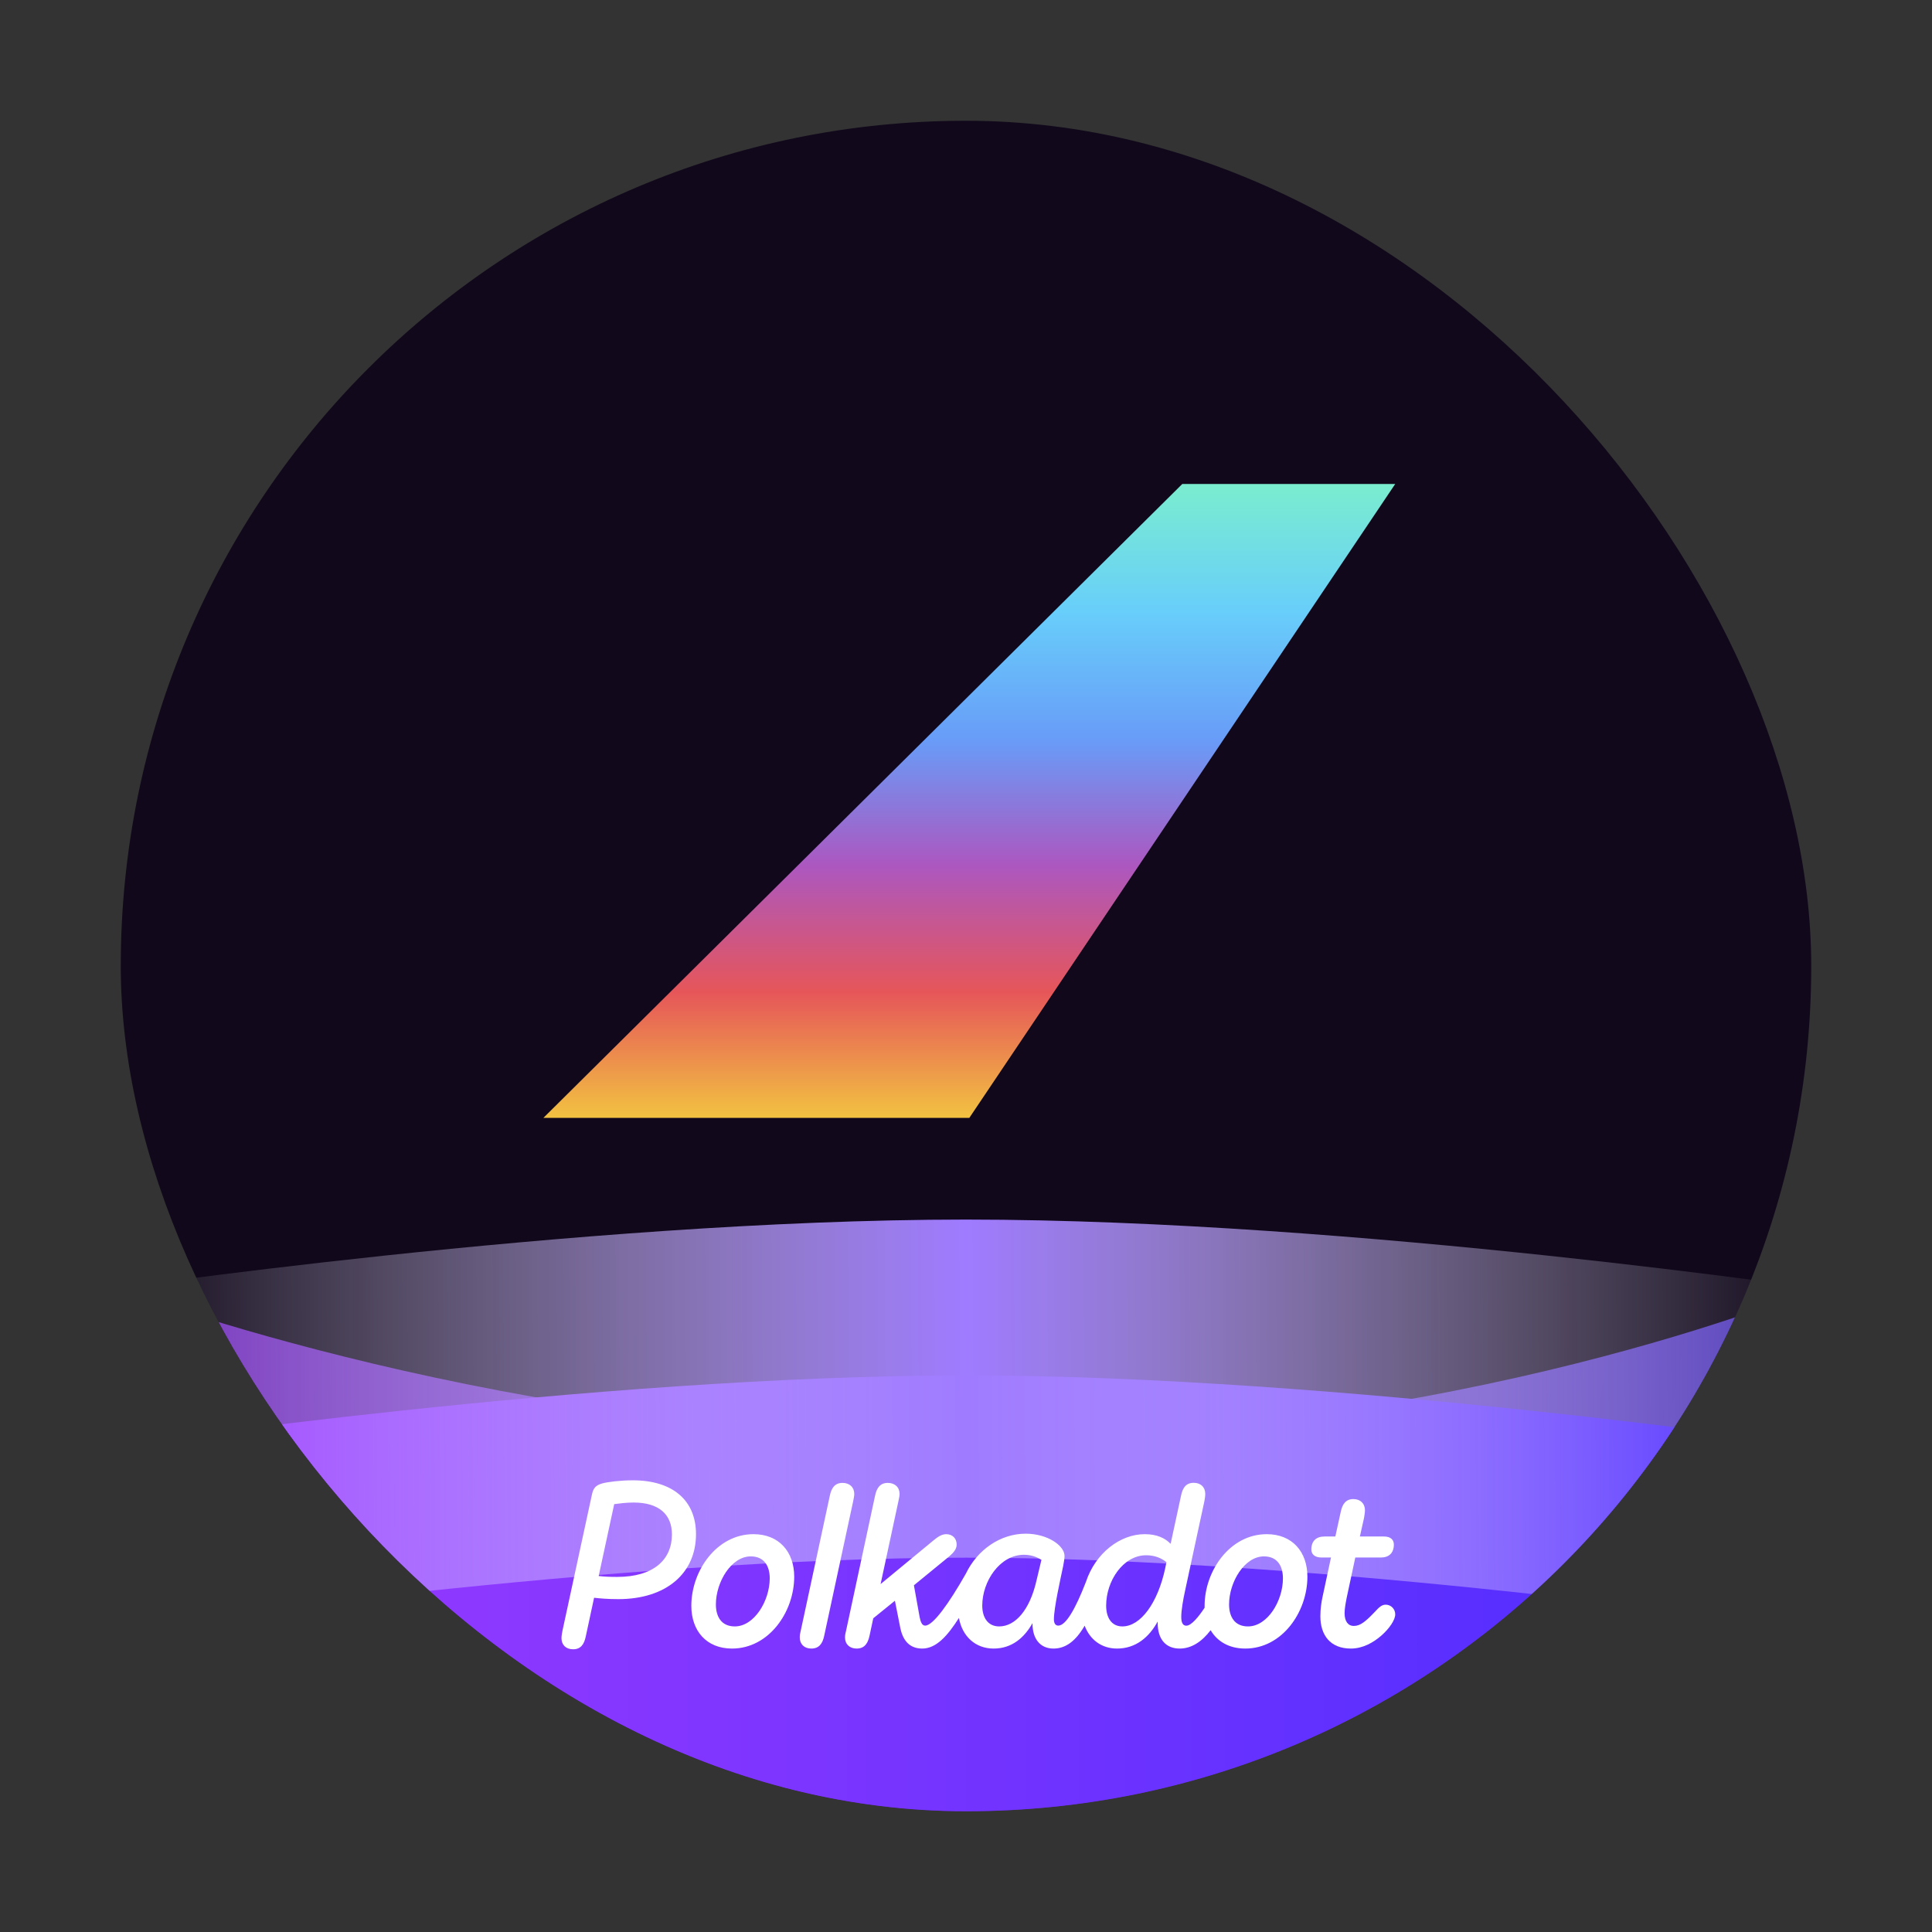 <svg width="24" height="24" viewBox="0 0 24 24" fill="none" xmlns="http://www.w3.org/2000/svg">
<rect x="0" y="0" width="24" height="24" fill="#333333" stroke="none"/>
<g clip-path="url(#clip0_1532_63417)">
<path d="M22.5 12C22.5 6.201 17.799 1.5 12 1.5C6.201 1.5 1.5 6.201 1.5 12C1.5 17.799 6.201 22.5 12 22.5C17.799 22.5 22.5 17.799 22.5 12Z" fill="#11091B"/>
<path d="M12.041 13.887H6.75L14.687 6.012H17.332L12.041 13.887Z" fill="url(#paint0_linear_1532_63417)"/>
<path opacity="0.7" d="M1.5 16.02C1.5 16.02 6.299 17.861 12.205 17.861C18.111 17.861 22.5 16.02 22.5 16.02V23.32H1.5V16.02Z" fill="url(#paint1_linear_1532_63417)"/>
<path d="M1.5 17.955C1.5 17.955 7.365 17.086 12 17.086C16.635 17.086 22.5 17.955 22.5 17.955V23.156H1.5V17.955Z" fill="url(#paint2_linear_1532_63417)"/>
<path d="M1.5 18.119C1.5 18.119 7.365 17.25 12 17.25C16.635 17.25 22.5 18.119 22.5 18.119" stroke="url(#paint3_linear_1532_63417)" stroke-width="4.2"/>
<path d="M7.862 18.389C7.701 18.389 7.546 18.41 7.483 18.427C7.391 18.453 7.368 18.493 7.351 18.576L6.987 20.258C6.981 20.293 6.975 20.321 6.975 20.35C6.975 20.433 7.03 20.488 7.119 20.488C7.216 20.488 7.257 20.425 7.277 20.327L7.38 19.848C7.452 19.856 7.546 19.865 7.681 19.865C8.276 19.865 8.646 19.544 8.646 19.058C8.646 18.633 8.35 18.389 7.862 18.389ZM7.667 19.589C7.575 19.589 7.503 19.586 7.437 19.578L7.63 18.685C7.69 18.677 7.779 18.665 7.871 18.665C8.187 18.665 8.347 18.814 8.347 19.061C8.347 19.377 8.117 19.589 7.667 19.589Z" fill="white"/>
<path d="M17.214 19.934C17.166 19.934 17.134 19.962 17.074 20.028C16.968 20.138 16.901 20.198 16.818 20.198C16.744 20.198 16.703 20.138 16.703 20.04C16.703 19.985 16.715 19.919 16.729 19.848L16.836 19.348H17.154C17.255 19.348 17.315 19.291 17.315 19.187C17.315 19.13 17.278 19.087 17.192 19.087H16.893L16.945 18.854C16.95 18.82 16.956 18.788 16.956 18.76C16.956 18.679 16.901 18.622 16.812 18.622C16.718 18.622 16.675 18.685 16.655 18.782L16.588 19.087H16.453C16.35 19.087 16.29 19.144 16.29 19.248C16.29 19.305 16.33 19.348 16.416 19.348H16.534L16.428 19.842C16.416 19.896 16.402 19.985 16.402 20.077C16.402 20.31 16.523 20.479 16.781 20.479C16.93 20.479 17.062 20.404 17.163 20.315C17.26 20.229 17.332 20.123 17.332 20.054C17.332 19.988 17.28 19.934 17.214 19.934Z" fill="white"/>
<path d="M10.612 18.559C10.612 18.475 10.555 18.421 10.466 18.421C10.371 18.421 10.328 18.484 10.308 18.582L9.949 20.249C9.94 20.284 9.935 20.312 9.935 20.341C9.935 20.425 9.992 20.479 10.078 20.479C10.176 20.479 10.219 20.416 10.239 20.318L10.598 18.651C10.604 18.616 10.612 18.587 10.612 18.559Z" fill="white"/>
<path d="M15.736 19.058C15.277 19.058 14.964 19.515 14.964 19.948C14.964 19.956 14.964 19.964 14.964 19.972C14.892 20.081 14.8 20.195 14.737 20.195C14.691 20.195 14.674 20.152 14.674 20.086C14.674 20.005 14.697 19.87 14.723 19.753L14.961 18.65C14.967 18.616 14.972 18.587 14.972 18.558C14.972 18.475 14.918 18.42 14.829 18.42C14.731 18.42 14.691 18.484 14.671 18.581L14.542 19.178C14.473 19.107 14.372 19.058 14.22 19.058C13.915 19.058 13.608 19.292 13.489 19.653C13.357 19.993 13.239 20.194 13.146 20.194C13.112 20.194 13.092 20.166 13.092 20.117C13.092 19.973 13.172 19.623 13.207 19.454C13.218 19.391 13.224 19.365 13.224 19.328C13.224 19.201 13.014 19.052 12.742 19.052C12.426 19.052 12.141 19.252 11.998 19.549C11.785 19.924 11.59 20.194 11.493 20.194C11.45 20.194 11.435 20.14 11.424 20.088L11.353 19.693L11.792 19.334C11.832 19.299 11.884 19.251 11.884 19.188C11.884 19.11 11.832 19.058 11.754 19.058C11.697 19.058 11.648 19.093 11.599 19.133L10.939 19.678L11.16 18.651C11.166 18.616 11.175 18.587 11.175 18.559C11.175 18.475 11.117 18.421 11.028 18.421C10.934 18.421 10.89 18.484 10.87 18.582L10.512 20.249C10.503 20.284 10.497 20.312 10.497 20.341C10.497 20.425 10.555 20.479 10.641 20.479C10.739 20.479 10.781 20.416 10.802 20.318L10.848 20.103L11.117 19.885L11.183 20.218C11.209 20.35 11.278 20.479 11.456 20.479C11.633 20.479 11.773 20.317 11.912 20.099C11.954 20.328 12.117 20.479 12.343 20.479C12.57 20.479 12.725 20.344 12.826 20.163V20.169C12.826 20.356 12.92 20.479 13.087 20.479C13.237 20.479 13.362 20.388 13.474 20.195C13.537 20.363 13.679 20.479 13.876 20.479C14.109 20.479 14.275 20.338 14.381 20.143V20.16C14.381 20.367 14.485 20.479 14.654 20.479C14.803 20.479 14.931 20.392 15.039 20.251C15.122 20.392 15.27 20.479 15.469 20.479C15.929 20.479 16.241 20.023 16.241 19.586C16.241 19.279 16.055 19.058 15.736 19.058ZM12.874 19.641C12.791 20 12.613 20.204 12.412 20.204C12.277 20.204 12.202 20.1 12.202 19.945C12.202 19.641 12.423 19.314 12.719 19.314C12.808 19.314 12.877 19.34 12.937 19.377L12.874 19.641ZM14.473 19.489C14.381 19.911 14.171 20.204 13.942 20.204C13.816 20.204 13.741 20.106 13.741 19.945C13.741 19.638 13.953 19.32 14.238 19.32C14.347 19.32 14.43 19.357 14.49 19.406L14.473 19.489ZM15.503 20.204C15.337 20.204 15.268 20.083 15.268 19.931C15.268 19.652 15.46 19.334 15.701 19.334C15.868 19.334 15.937 19.454 15.937 19.607C15.937 19.888 15.745 20.204 15.503 20.204Z" fill="white"/>
<path d="M9.36 19.058C8.901 19.058 8.588 19.515 8.588 19.948C8.588 20.258 8.775 20.479 9.093 20.479C9.553 20.479 9.866 20.023 9.866 19.586C9.866 19.279 9.679 19.058 9.36 19.058ZM9.128 20.204C8.962 20.204 8.893 20.083 8.893 19.931C8.893 19.652 9.085 19.334 9.326 19.334C9.493 19.334 9.562 19.454 9.562 19.607C9.561 19.888 9.369 20.204 9.128 20.204Z" fill="white"/>
</g>
<defs>
<linearGradient id="paint0_linear_1532_63417" x1="12.041" y1="6.012" x2="12.041" y2="13.887" gradientUnits="userSpaceOnUse">
<stop stop-color="#7AEDCF"/>
<stop offset="0.201" stop-color="#68CEFA"/>
<stop offset="0.403" stop-color="#689CF8"/>
<stop offset="0.602" stop-color="#AC57C0"/>
<stop offset="0.802" stop-color="#E65659"/>
<stop offset="1" stop-color="#F2C241"/>
</linearGradient>
<linearGradient id="paint1_linear_1532_63417" x1="1.5" y1="16.02" x2="22.787" y2="19.752" gradientUnits="userSpaceOnUse">
<stop stop-color="#9E3BFF"/>
<stop offset="1" stop-color="#6D55FF"/>
</linearGradient>
<linearGradient id="paint2_linear_1532_63417" x1="1.5" y1="16.893" x2="22.5" y2="16.893" gradientUnits="userSpaceOnUse">
<stop stop-color="#9E3BFF"/>
<stop offset="1" stop-color="#492CFF"/>
</linearGradient>
<linearGradient id="paint3_linear_1532_63417" x1="1.5" y1="19.26" x2="22.5" y2="19.137" gradientUnits="userSpaceOnUse">
<stop stop-color="white" stop-opacity="0"/>
<stop offset="0.501" stop-color="#9F7BFF"/>
<stop offset="1" stop-color="white" stop-opacity="0"/>
</linearGradient>
<clipPath id="clip0_1532_63417">
<rect x="1.5" y="1.5" width="21" height="21" rx="10.5" fill="white"/>
</clipPath>
</defs>
</svg>

